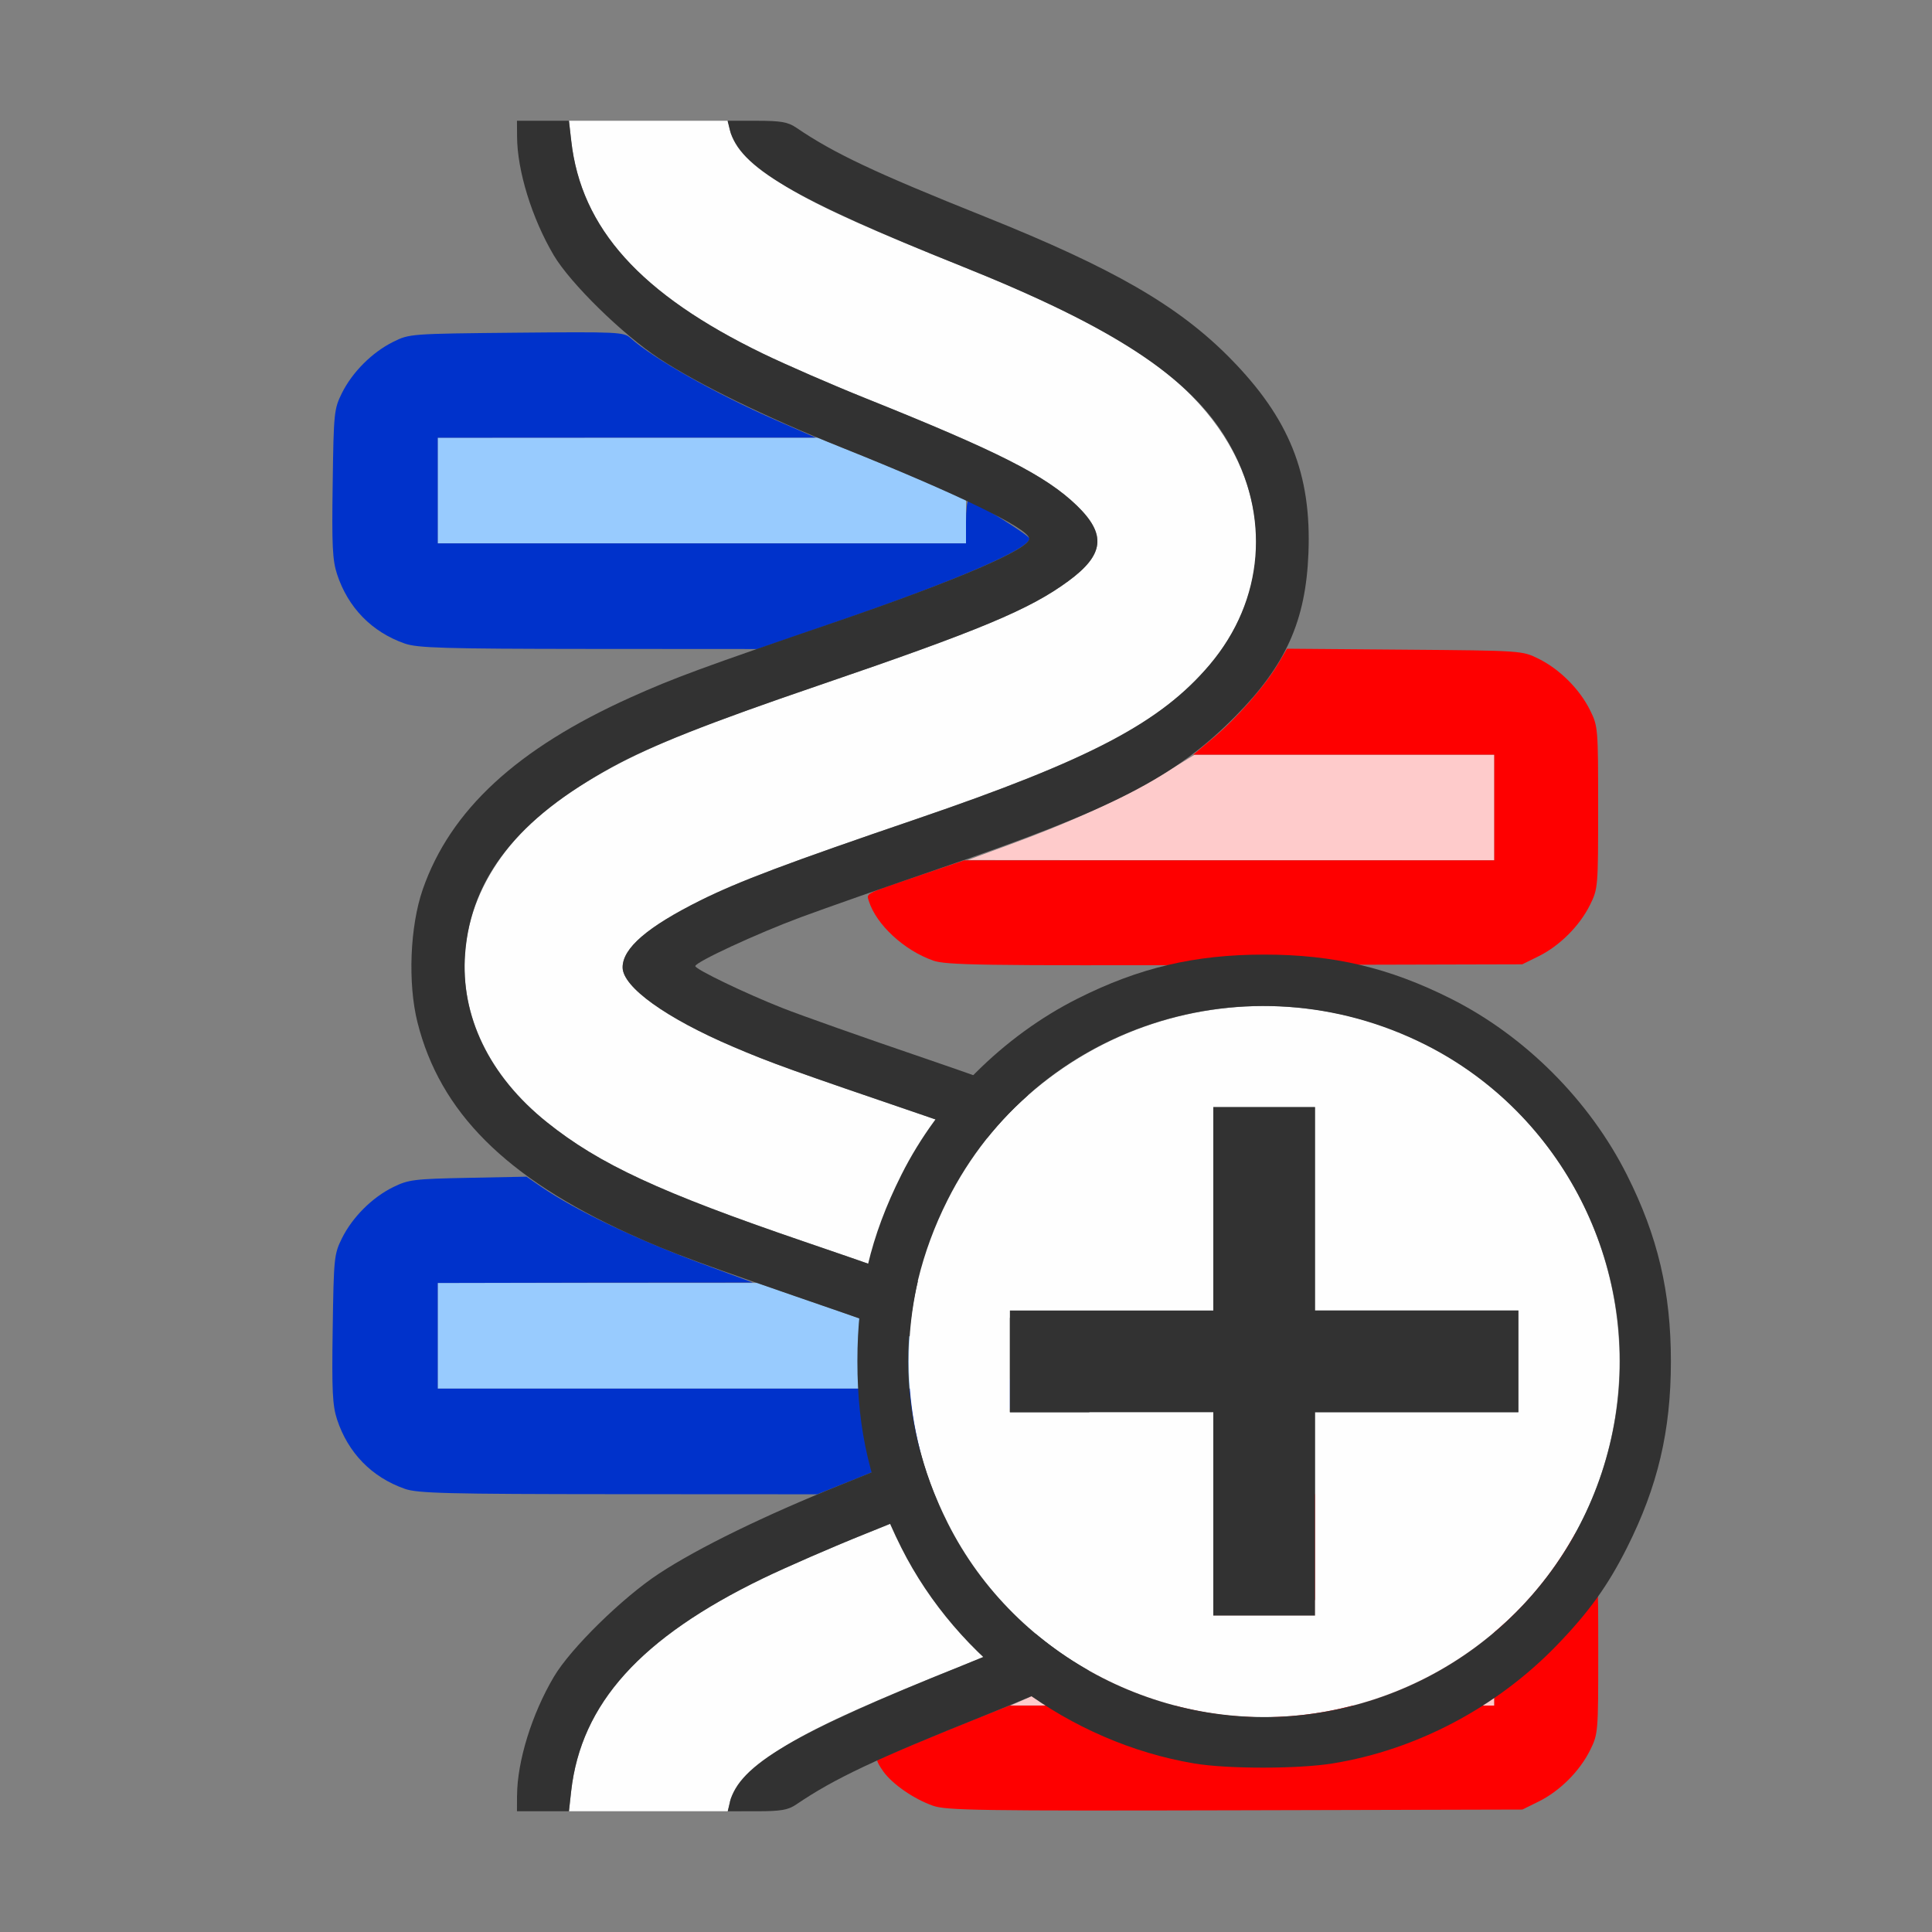 <?xml version="1.0" encoding="UTF-8" standalone="no"?>
<!-- Created with Inkscape (http://www.inkscape.org/) -->

<svg
   version="1.1"
   id="svg2"
   width="1600"
   height="1600"
   viewBox="0 0 1600 1600"
   sodipodi:docname="rna_add.svg"
   inkscape:version="1.2.2 (732a01da63, 2022-12-09)"
   xmlns:inkscape="http://www.inkscape.org/namespaces/inkscape"
   xmlns:sodipodi="http://sodipodi.sourceforge.net/DTD/sodipodi-0.dtd"
   xmlns="http://www.w3.org/2000/svg"
   xmlns:svg="http://www.w3.org/2000/svg"
   xmlns:rdf="http://www.w3.org/1999/02/22-rdf-syntax-ns#"
   xmlns:cc="http://creativecommons.org/ns#"
   xmlns:dc="http://purl.org/dc/elements/1.1/">
  <rect x="0" y="0" width="1600" height="1600" fill="#808080" stroke="none"/>
  <defs
     id="defs6" />
  <sodipodi:namedview
     pagecolor="#808080"
     bordercolor="#666666"
     borderopacity="1"
     objecttolerance="10"
     gridtolerance="10"
     guidetolerance="10"
     inkscape:pageopacity="0"
     inkscape:pageshadow="2"
     inkscape:window-width="1920"
     inkscape:window-height="1009"
     id="namedview4"
     showgrid="false"
     inkscape:zoom="0.5"
     inkscape:cx="590"
     inkscape:cy="752"
     inkscape:window-x="2552"
     inkscape:window-y="-8"
     inkscape:window-maximized="1"
     inkscape:current-layer="RNA"
     inkscape:showpageshadow="0"
     inkscape:pagecheckerboard="true"
     inkscape:deskcolor="#d1d1d1" />
  <g
     id="RNA"
     transform="matrix(87.5,0,0,87.5,100,100)"
     style="stroke-width:0"
     inkscape:label="rna_add">
    <path
       style="fill:none;stroke-width:4.08164e-06"
       d="M 0,8 V 0 h 1.87 1.87 l 0.019,0.242 c 0.045,0.58 0.318,1.121 0.796,1.577 l 0.187,0.178 -1.004,0.009 C 2.742,2.016 2.733,2.016 2.578,2.093 2.379,2.192 2.192,2.379 2.093,2.578 2.017,2.732 2.016,2.748 2.016,3.5 c 0,0.752 0.001,0.768 0.077,0.922 0.099,0.199 0.286,0.386 0.485,0.485 l 0.156,0.077 1.625,0.01 1.625,0.01 L 5.578,5.153 C 3.985,5.737 3.171,6.372 2.858,7.276 2.737,7.626 2.716,8.163 2.808,8.532 2.935,9.036 3.203,9.453 3.636,9.821 l 0.205,0.174 -0.554,0.011 c -0.513,0.01 -0.565,0.017 -0.71,0.088 -0.199,0.098 -0.386,0.285 -0.485,0.485 -0.076,0.153 -0.077,0.17 -0.077,0.922 0,0.752 0.001,0.768 0.077,0.922 0.099,0.199 0.286,0.386 0.485,0.485 l 0.156,0.077 1.922,0.009 1.922,0.009 -0.377,0.165 C 5.749,13.365 5.348,13.578 5.031,13.791 4.741,13.986 4.238,14.49 4.098,14.727 3.891,15.078 3.752,15.528 3.751,15.852 L 3.75,16 H 1.875 0 Z m 6.516,7.857 c 0.12,-0.078 0.308,-0.185 0.418,-0.237 l 0.199,-0.095 0.113,0.125 c 0.14,0.155 0.259,0.235 0.441,0.299 0.135,0.047 0.11,0.049 -0.625,0.05 l -0.766,8.22e-4 0.219,-0.142 z m 6.797,0.091 c 0.312,-0.109 0.537,-0.34 0.64,-0.656 0.043,-0.132 0.05,-0.272 0.042,-0.857 -0.01,-0.671 -0.013,-0.706 -0.087,-0.856 -0.099,-0.199 -0.286,-0.386 -0.485,-0.485 -0.156,-0.077 -0.157,-0.077 -1.261,-0.087 -0.961,-0.008 -1.102,-0.015 -1.087,-0.056 0.132,-0.345 0.16,-0.508 0.158,-0.951 -0.001,-0.407 -0.01,-0.479 -0.085,-0.703 C 11.026,10.932 10.864,10.681 10.547,10.361 9.96,9.77 9.395,9.484 7.609,8.875 7.042,8.681 6.438,8.467 6.266,8.399 5.915,8.261 5.438,8.031 5.438,8.001 c 0,-0.054 0.718,-0.371 1.305,-0.575 l 0.31,-0.108 0.056,0.128 c 0.074,0.168 0.274,0.365 0.469,0.461 l 0.156,0.077 H 10.5 13.266 l 0.156,-0.077 C 13.621,7.808 13.808,7.621 13.907,7.422 13.983,7.268 13.984,7.252 13.984,6.5 c 0,-0.752 -0.001,-0.768 -0.077,-0.922 -0.099,-0.199 -0.286,-0.386 -0.485,-0.485 -0.156,-0.077 -0.157,-0.077 -1.267,-0.087 l -1.111,-0.009 0.092,-0.272 C 11.212,4.504 11.231,4.386 11.242,4.094 11.27,3.341 11.06,2.817 10.5,2.248 10.011,1.751 9.392,1.394 8.179,0.908 7.132,0.489 6.752,0.309 6.391,0.064 L 6.297,4.1182531e-4 11.148,2.0591281e-4 16,0 v 8 8 l -1.414,-0.002 c -1.326,-0.001 -1.405,-0.005 -1.274,-0.051 z"
       id="path831"
       inkscape:connector-curvature="0" />
    <path
       style="fill:#fefefe;stroke-width:4.08164e-06"
       d="M 4.263,15.81 C 4.357,14.981 4.919,14.358 6.078,13.796 6.302,13.688 6.736,13.499 7.043,13.376 8.315,12.866 8.767,12.636 9.052,12.356 9.409,12.004 9.274,11.758 8.516,11.38 8.151,11.199 7.697,11.028 6.469,10.609 5.105,10.143 4.531,9.877 4.035,9.48 2.915,8.583 3.009,7.182 4.246,6.363 4.777,6.011 5.238,5.812 6.609,5.343 8.133,4.822 8.604,4.626 8.97,4.356 9.309,4.107 9.33,3.915 9.05,3.643 8.755,3.358 8.31,3.132 7.043,2.624 6.736,2.501 6.302,2.312 6.078,2.204 4.919,1.642 4.357,1.019 4.263,0.19 L 4.242,0 h 0.752 0.752 l 0.022,0.1 c 0.013,0.06 0.086,0.163 0.182,0.258 0.283,0.279 0.737,0.509 2.008,1.018 1.13,0.453 1.773,0.815 2.18,1.23 0.746,0.76 0.814,1.781 0.169,2.543 C 9.842,5.697 9.176,6.047 7.531,6.609 6.306,7.027 5.849,7.199 5.487,7.379 4.985,7.629 4.75,7.831 4.75,8.013 c 0,0.185 0.411,0.48 1.045,0.751 0.357,0.152 0.559,0.225 1.846,0.664 1.692,0.577 2.413,0.996 2.835,1.649 0.262,0.405 0.338,0.996 0.189,1.47 -0.261,0.832 -0.984,1.387 -2.707,2.077 -1.271,0.509 -1.725,0.739 -2.008,1.018 -0.097,0.095 -0.169,0.198 -0.182,0.258 L 5.745,16 H 4.993 4.242 Z"
       id="path829"
       inkscape:connector-curvature="0" />
    <path
       style="fill:#fecbcb;stroke-width:4.08164e-06"
       d="M 8.799,14.834 C 9.374,14.581 10.13,14.15 10.203,14.032 10.216,14.011 10.704,14 11.611,14 H 13 v 0.5 0.5 l -2.289,-6e-4 -2.289,-6e-4 0.377,-0.165 z M 8.429,6.845 C 9.001,6.635 9.504,6.403 9.862,6.185 L 10.164,6 H 11.582 13 V 6.5 7 L 10.508,6.999 8.016,6.997 8.429,6.845 Z"
       id="path827"
       inkscape:connector-curvature="0" />
    <path
       style="fill:#98cbfe;stroke-width:4.08164e-06"
       d="M 3,11.5 V 11 h 1.513 1.513 l 0.713,0.247 c 0.392,0.136 0.836,0.293 0.987,0.351 L 8,11.701 V 11.851 12 H 5.5 3 Z m 0,-8 V 3 h 1.798 1.798 L 7.072,3.192 C 7.333,3.298 7.649,3.431 7.773,3.487 L 8,3.59 V 3.795 4 H 5.5 3 Z"
       id="path825"
       inkscape:connector-curvature="0" />
    <path
       style="fill:#fe0000;stroke-width:4.08164e-06"
       d="M 7.688,15.948 C 7.506,15.884 7.304,15.744 7.217,15.623 7.18,15.571 7.154,15.523 7.161,15.517 7.177,15.502 7.719,15.274 8.087,15.128 L 8.408,15 H 10.704 13 V 14.5 14 h -1.373 -1.373 l 0.188,-0.18 c 0.218,-0.208 0.443,-0.496 0.537,-0.689 l 0.066,-0.134 1.11,0.009 c 1.11,0.009 1.11,0.009 1.267,0.087 0.199,0.099 0.386,0.286 0.485,0.485 0.076,0.153 0.077,0.17 0.077,0.922 0,0.752 -0.001,0.768 -0.077,0.922 -0.099,0.199 -0.286,0.386 -0.485,0.485 l -0.156,0.077 -2.719,0.007 c -2.412,0.006 -2.735,0.001 -2.859,-0.043 z m 0,-8 C 7.414,7.852 7.151,7.608 7.081,7.387 7.057,7.309 7.029,7.323 7.577,7.137 L 7.982,7 H 10.491 13 V 6.5 6 h -1.425 -1.425 l 0.191,-0.16 c 0.22,-0.184 0.494,-0.497 0.614,-0.702 l 0.083,-0.141 1.113,0.009 c 1.113,0.009 1.113,0.009 1.27,0.087 0.199,0.099 0.386,0.286 0.485,0.485 0.076,0.153 0.077,0.17 0.077,0.922 0,0.752 -0.001,0.768 -0.077,0.922 -0.099,0.199 -0.286,0.386 -0.485,0.485 l -0.156,0.077 -2.719,0.007 c -2.412,0.006 -2.735,0.001 -2.859,-0.043 z"
       id="path823"
       inkscape:connector-curvature="0" />
    <path
       style="fill:#0032cb;stroke-width:4.08164e-06"
       d="M 2.688,12.948 C 2.376,12.839 2.151,12.608 2.047,12.291 2.004,12.159 1.997,12.019 2.006,11.434 c 0.01,-0.671 0.013,-0.706 0.087,-0.856 0.099,-0.2 0.286,-0.387 0.485,-0.485 0.145,-0.071 0.197,-0.078 0.709,-0.088 l 0.553,-0.011 0.134,0.092 c 0.339,0.233 0.921,0.509 1.603,0.76 l 0.406,0.15 -1.492,0.001 L 3,11 V 11.5 12 H 5.5 8 v -0.141 c 0,-0.077 0.008,-0.141 0.019,-0.141 0.029,0 0.523,0.252 0.57,0.291 0.034,0.028 0.032,0.042 -0.016,0.077 -0.235,0.176 -0.759,0.425 -1.597,0.76 L 6.593,13 4.71,12.999 c -1.629,-0.001 -1.901,-0.008 -2.023,-0.051 z m 0,-8 C 2.376,4.839 2.151,4.608 2.047,4.291 2.004,4.159 1.997,4.019 2.006,3.434 2.015,2.763 2.019,2.728 2.093,2.578 2.192,2.379 2.379,2.192 2.578,2.093 2.733,2.016 2.741,2.016 3.746,2.006 4.705,1.997 4.762,2 4.824,2.056 5.04,2.25 5.627,2.582 6.201,2.834 L 6.578,2.999 4.789,2.999 3,3 V 3.5 4 H 5.5 8 V 3.797 C 8,3.685 8.011,3.594 8.024,3.594 c 0.046,0 0.573,0.329 0.576,0.359 0.009,0.094 -0.674,0.392 -1.766,0.769 L 6.028,5 4.428,4.999 c -1.372,-0.001 -1.62,-0.009 -1.74,-0.051 z"
       id="path821-0"
       inkscape:connector-curvature="0" />
    <path
       style="fill:#323232;stroke-width:4.08164e-06"
       d="m 3.751,15.852 c 0.001,-0.324 0.14,-0.773 0.348,-1.124 C 4.255,14.462 4.748,13.978 5.094,13.751 5.465,13.507 6.1,13.197 6.824,12.907 7.131,12.784 7.555,12.608 7.766,12.516 8.16,12.344 8.612,12.089 8.606,12.042 8.601,12.002 8.301,11.84 7.967,11.696 7.803,11.626 7.297,11.441 6.843,11.284 5.442,10.802 5.216,10.718 4.812,10.535 3.642,10.003 3.022,9.383 2.808,8.532 2.716,8.163 2.737,7.626 2.858,7.276 3.119,6.525 3.749,5.942 4.83,5.456 5.238,5.273 5.492,5.179 6.781,4.738 7.918,4.348 8.612,4.049 8.598,3.953 8.585,3.855 7.913,3.529 6.824,3.093 6.1,2.803 5.465,2.493 5.094,2.249 4.748,2.022 4.255,1.538 4.098,1.273 3.891,0.922 3.752,0.472 3.751,0.148 L 3.75,0 h 0.246 0.246 l 0.022,0.19 C 4.357,1.019 4.919,1.642 6.078,2.204 6.302,2.312 6.736,2.501 7.043,2.624 8.31,3.132 8.755,3.358 9.05,3.643 9.33,3.915 9.309,4.107 8.97,4.356 8.604,4.626 8.133,4.822 6.609,5.343 5.561,5.701 5.022,5.914 4.656,6.114 3.755,6.607 3.317,7.161 3.26,7.878 3.213,8.475 3.487,9.042 4.035,9.48 4.531,9.877 5.105,10.143 6.469,10.609 c 1.228,0.419 1.683,0.591 2.047,0.772 0.758,0.377 0.894,0.624 0.537,0.975 C 8.767,12.636 8.315,12.866 7.043,13.376 6.736,13.499 6.302,13.688 6.078,13.796 4.919,14.358 4.357,14.981 4.263,15.81 L 4.242,16 H 3.996 3.75 l 5.437e-4,-0.148 z m 2.014,0.062 c 0.087,-0.35 0.601,-0.652 2.193,-1.29 1.443,-0.578 2.165,-1.053 2.52,-1.658 0.35,-0.595 0.349,-1.347 -0.002,-1.89 C 10.053,10.424 9.333,10.005 7.641,9.428 6.354,8.989 6.152,8.917 5.795,8.764 5.161,8.494 4.75,8.198 4.75,8.013 4.75,7.831 4.985,7.629 5.487,7.379 5.849,7.199 6.306,7.027 7.531,6.609 9.176,6.047 9.842,5.697 10.306,5.149 10.822,4.539 10.887,3.732 10.477,3.033 10.123,2.429 9.4,1.954 7.957,1.376 6.366,0.738 5.852,0.436 5.765,0.086 L 5.743,0 6.02,2.0591281e-4 C 6.247,3.7464219e-4 6.314,0.012 6.391,0.064 6.752,0.309 7.132,0.489 8.179,0.908 9.392,1.394 10.011,1.751 10.5,2.248 11.06,2.817 11.271,3.342 11.241,4.094 11.216,4.734 11.027,5.154 10.547,5.639 9.977,6.215 9.385,6.519 7.75,7.077 7.26,7.245 6.67,7.452 6.438,7.538 c -0.418,0.155 -1,0.425 -1,0.463 0,0.03 0.477,0.26 0.828,0.398 0.172,0.068 0.777,0.282 1.344,0.475 1.786,0.61 2.35,0.895 2.938,1.487 0.48,0.483 0.669,0.904 0.695,1.545 0.03,0.751 -0.181,1.276 -0.741,1.846 -0.489,0.497 -1.108,0.854 -2.321,1.34 -1.047,0.419 -1.427,0.599 -1.788,0.844 -0.077,0.052 -0.144,0.064 -0.371,0.064 l -0.277,2.19e-4 0.021,-0.086 z"
       id="path819-0"
       inkscape:connector-curvature="0" />
    <path
       style="fill:#fefefe;stroke-width:0.031"
       d="m 1038.495,1473.56 c -77.796,-13.198 -148.048,-55.558 -194.62,-117.352 -101.757,-135.014 -75.273,-327.513 58.98,-428.697 135.014,-101.757 327.513,-75.273 428.697,58.98 82.607,109.605 82.607,260.112 0,369.717 -67.375,89.395 -183.574,135.926 -293.057,117.352 z m 92.969,-170.96 v -87.5 h 87.5 87.5 v -43.75 -43.75 h -87.5 -87.5 v -87.5 -87.5 h -43.75 -43.75 v 87.5 87.5 h -87.5 -87.5 v 43.75 43.75 h 87.5 87.5 v 87.5 87.5 h 43.75 43.75 z"
       id="path835"
       inkscape:connector-curvature="0"
       sodipodi:nodetypes="ssssssccccccccccccccccccccccccc"
       transform="matrix(0.011,0,0,0.011,-1.143,-1.143)" />
    <path
       style="fill:#323232;stroke-width:0.031"
       d="m 1027.486,1517.32 c -106.707,-17.987 -203.614,-89.383 -251.978,-185.644 -26.506,-52.756 -37.773,-100.578 -37.773,-160.327 0,-59.83 11.249,-107.505 37.897,-160.606 32.051,-63.868 87.611,-119.372 151.755,-151.6 52.756,-26.506 100.578,-37.773 160.327,-37.773 59.83,0 107.505,11.249 160.606,37.897 63.868,32.051 119.372,87.611 151.6,151.755 26.506,52.756 37.773,100.578 37.773,160.327 0,59.748 -11.267,107.57 -37.773,160.327 -16.39,32.621 -32.828,55.481 -60.396,83.986 -51.815,53.578 -120.826,89.965 -192.755,101.631 -29.888,4.848 -90.602,4.862 -119.281,0.027 z m 108.141,-43.744 c 131.166,-21.275 233.038,-123.147 254.313,-254.313 21.107,-130.136 -45.73,-261.111 -163.458,-320.312 -152.185,-76.529 -335.434,-16.973 -411.168,133.63 -45.082,89.649 -45.036,187.896 0.13,277.826 58.902,117.281 190.289,184.238 320.183,163.17 z m -91.663,-170.976 v -87.5 h -87.5 -87.5 v -43.75 -43.75 h 87.5 87.5 v -87.5 -87.5 h 43.75 43.75 v 87.5 87.5 h 87.5 87.5 v 43.75 43.75 h -87.5 -87.5 v 87.5 87.5 h -43.75 -43.75 z"
       id="path821-2"
       inkscape:connector-curvature="0"
       sodipodi:nodetypes="ssssssssssssssssssssccccccccccccccccccccccccc"
       transform="matrix(0.011,0,0,0.011,-1.143,-1.143)" />
  </g>
</svg>
